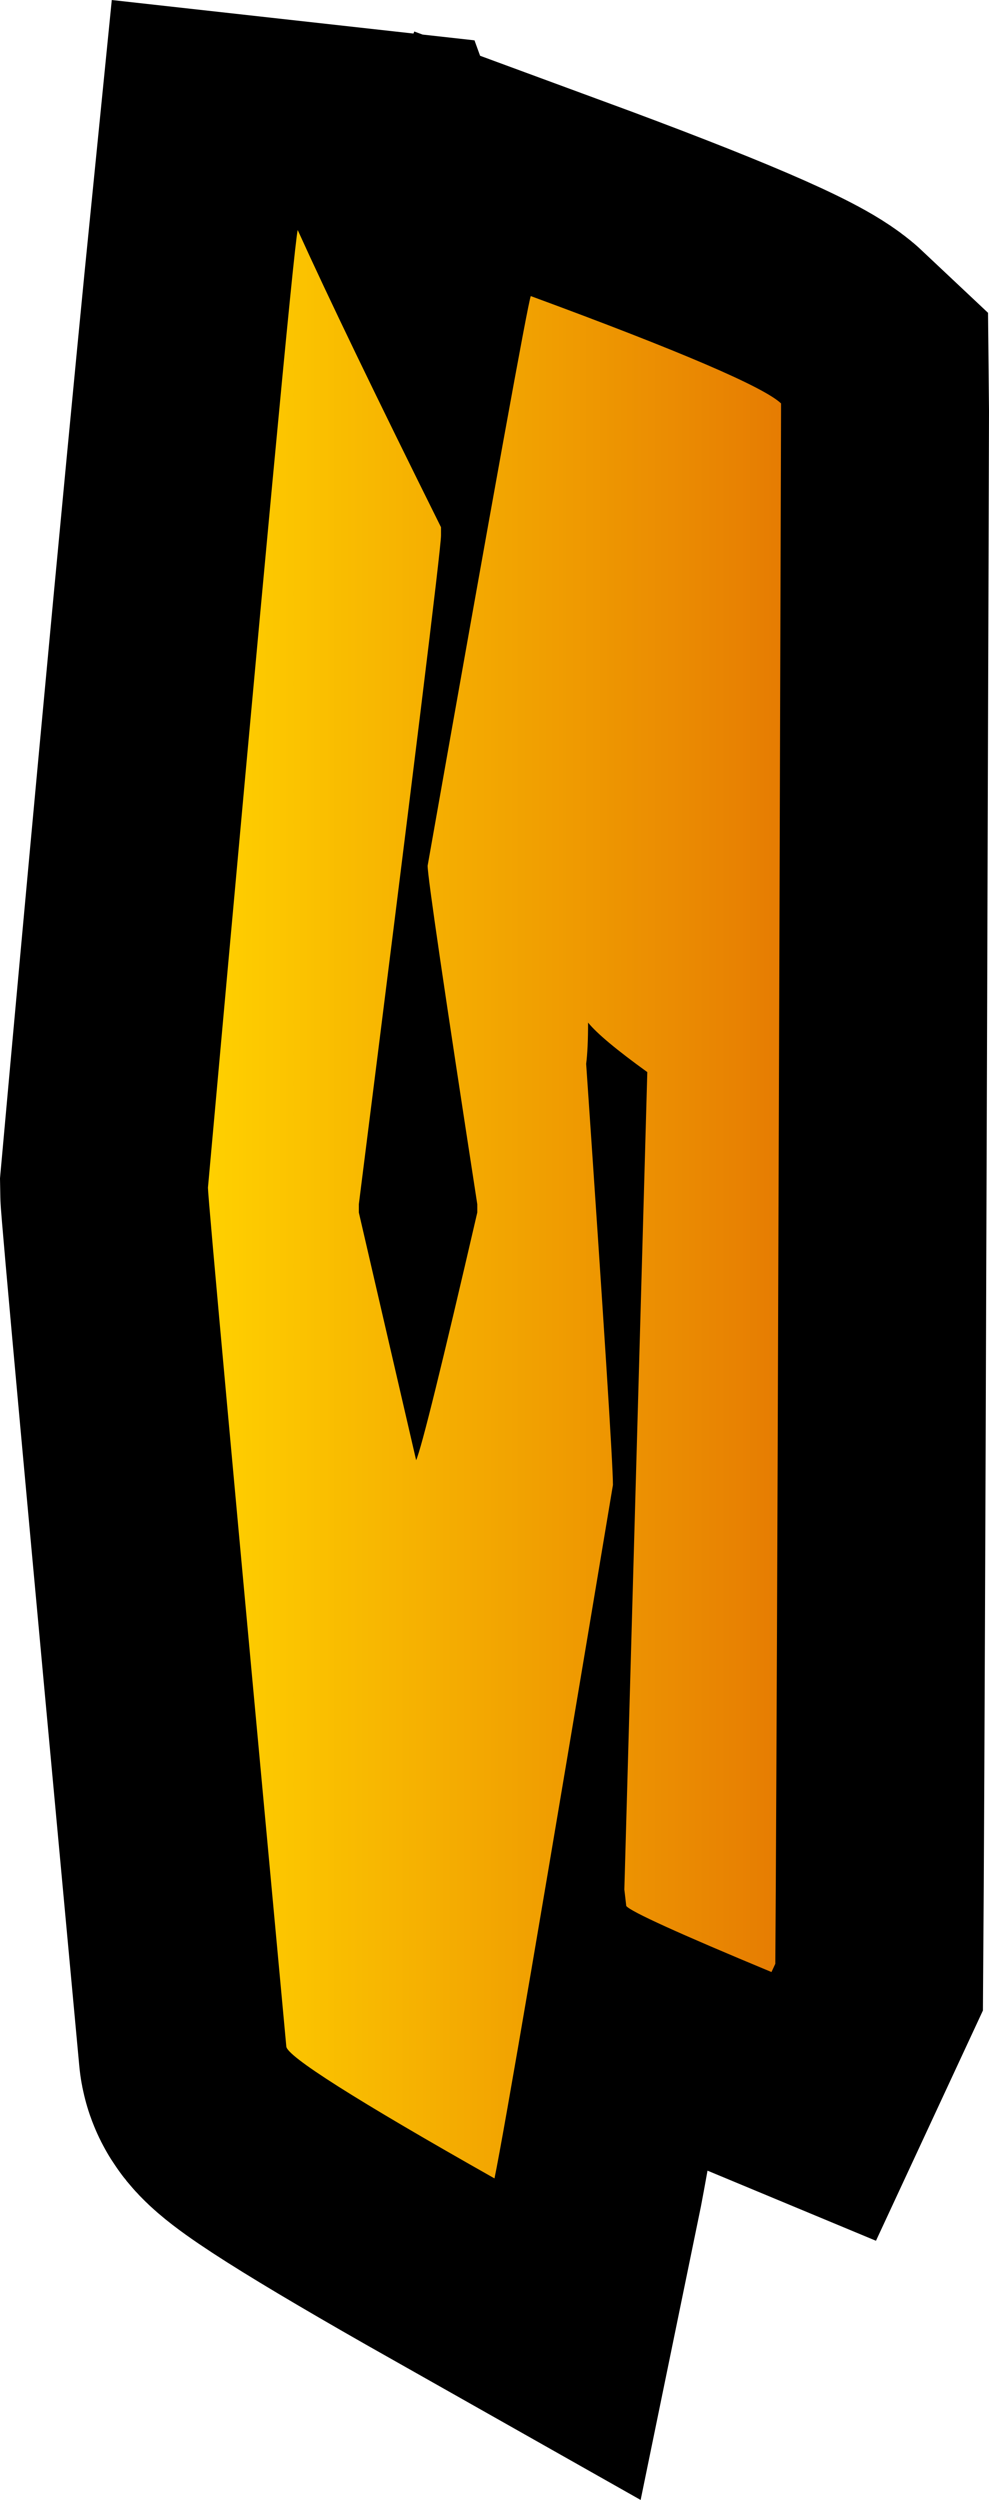 <svg version="1.1" xmlns="http://www.w3.org/2000/svg" xmlns:xlink="http://www.w3.org/1999/xlink" width="11.89" height="30.045" viewBox="0,0,11.89,30.045"><defs><linearGradient x1="243.445" y1="180" x2="236.555" y2="180" gradientUnits="userSpaceOnUse" id="color-1"><stop offset="0" stop-color="#0160c0"/><stop offset="1" stop-color="#23f4f4"/></linearGradient><linearGradient x1="243.445" y1="180" x2="236.555" y2="180" gradientUnits="userSpaceOnUse" id="color-2"><stop offset="0" stop-color="#e67c02"/><stop offset="1" stop-color="#ffd000"/></linearGradient></defs><g transform="translate(-234.055,-165.528)"><g data-paper-data="{&quot;isPaintingLayer&quot;:true}" fill-rule="nonzero" stroke="#000000" stroke-linecap="butt" stroke-linejoin="miter" stroke-miterlimit="10" stroke-dasharray="" stroke-dashoffset="0" style="mix-blend-mode: normal"><path d="M243.445,170.475c-0.031,10.451 -0.054,16.669 -0.069,18.653l-0.046,0.099c-1.114,-0.463 -1.696,-0.728 -1.746,-0.794l-0.023,-0.198l0.276,-9.823c-0.367,-0.265 -0.605,-0.463 -0.712,-0.595c0,0.215 -0.008,0.38 -0.023,0.496c0.214,3.125 0.322,4.812 0.322,5.06c-0.831,4.977 -1.305,7.756 -1.424,8.334c-1.669,-0.943 -2.503,-1.472 -2.503,-1.587c-0.628,-6.763 -0.942,-10.203 -0.942,-10.319c0.674,-7.474 1.079,-11.509 1.079,-11.509l0.306,0.034c0,0 0.931,2.562 1.416,3.538v0.099c0,0.149 -0.329,2.828 -0.988,8.037v0.099l0.689,2.977c0.065,-0.149 0.31,-1.141 0.735,-2.977v-0.099c-0.398,-2.58 -0.597,-3.936 -0.597,-4.068c0.792,-4.481 1.206,-6.763 1.24,-6.846c1.795,0.661 2.798,1.091 3.009,1.29z" fill="url(#color-1)" stroke-width="5"/><path d="M243.445,170.475c-0.031,10.451 -0.054,16.669 -0.069,18.653l-0.046,0.099c-1.114,-0.463 -1.696,-0.728 -1.746,-0.794l-0.023,-0.198l0.276,-9.823c-0.367,-0.265 -0.605,-0.463 -0.712,-0.595c0,0.215 -0.008,0.38 -0.023,0.496c0.214,3.125 0.322,4.812 0.322,5.06c-0.831,4.977 -1.305,7.756 -1.424,8.334c-1.669,-0.943 -2.503,-1.472 -2.503,-1.587c-0.628,-6.763 -0.942,-10.203 -0.942,-10.319c0.674,-7.474 1.034,-11.311 1.079,-11.509c0.367,0.81 0.942,2.001 1.723,3.572v0.099c0,0.149 -0.329,2.828 -0.988,8.037v0.099l0.689,2.977c0.065,-0.149 0.31,-1.141 0.735,-2.977v-0.099c-0.398,-2.58 -0.597,-3.936 -0.597,-4.068c0.792,-4.481 1.206,-6.763 1.24,-6.846c1.795,0.661 2.798,1.091 3.009,1.29z" fill="url(#color-2)" stroke-width="0"/></g></g></svg>